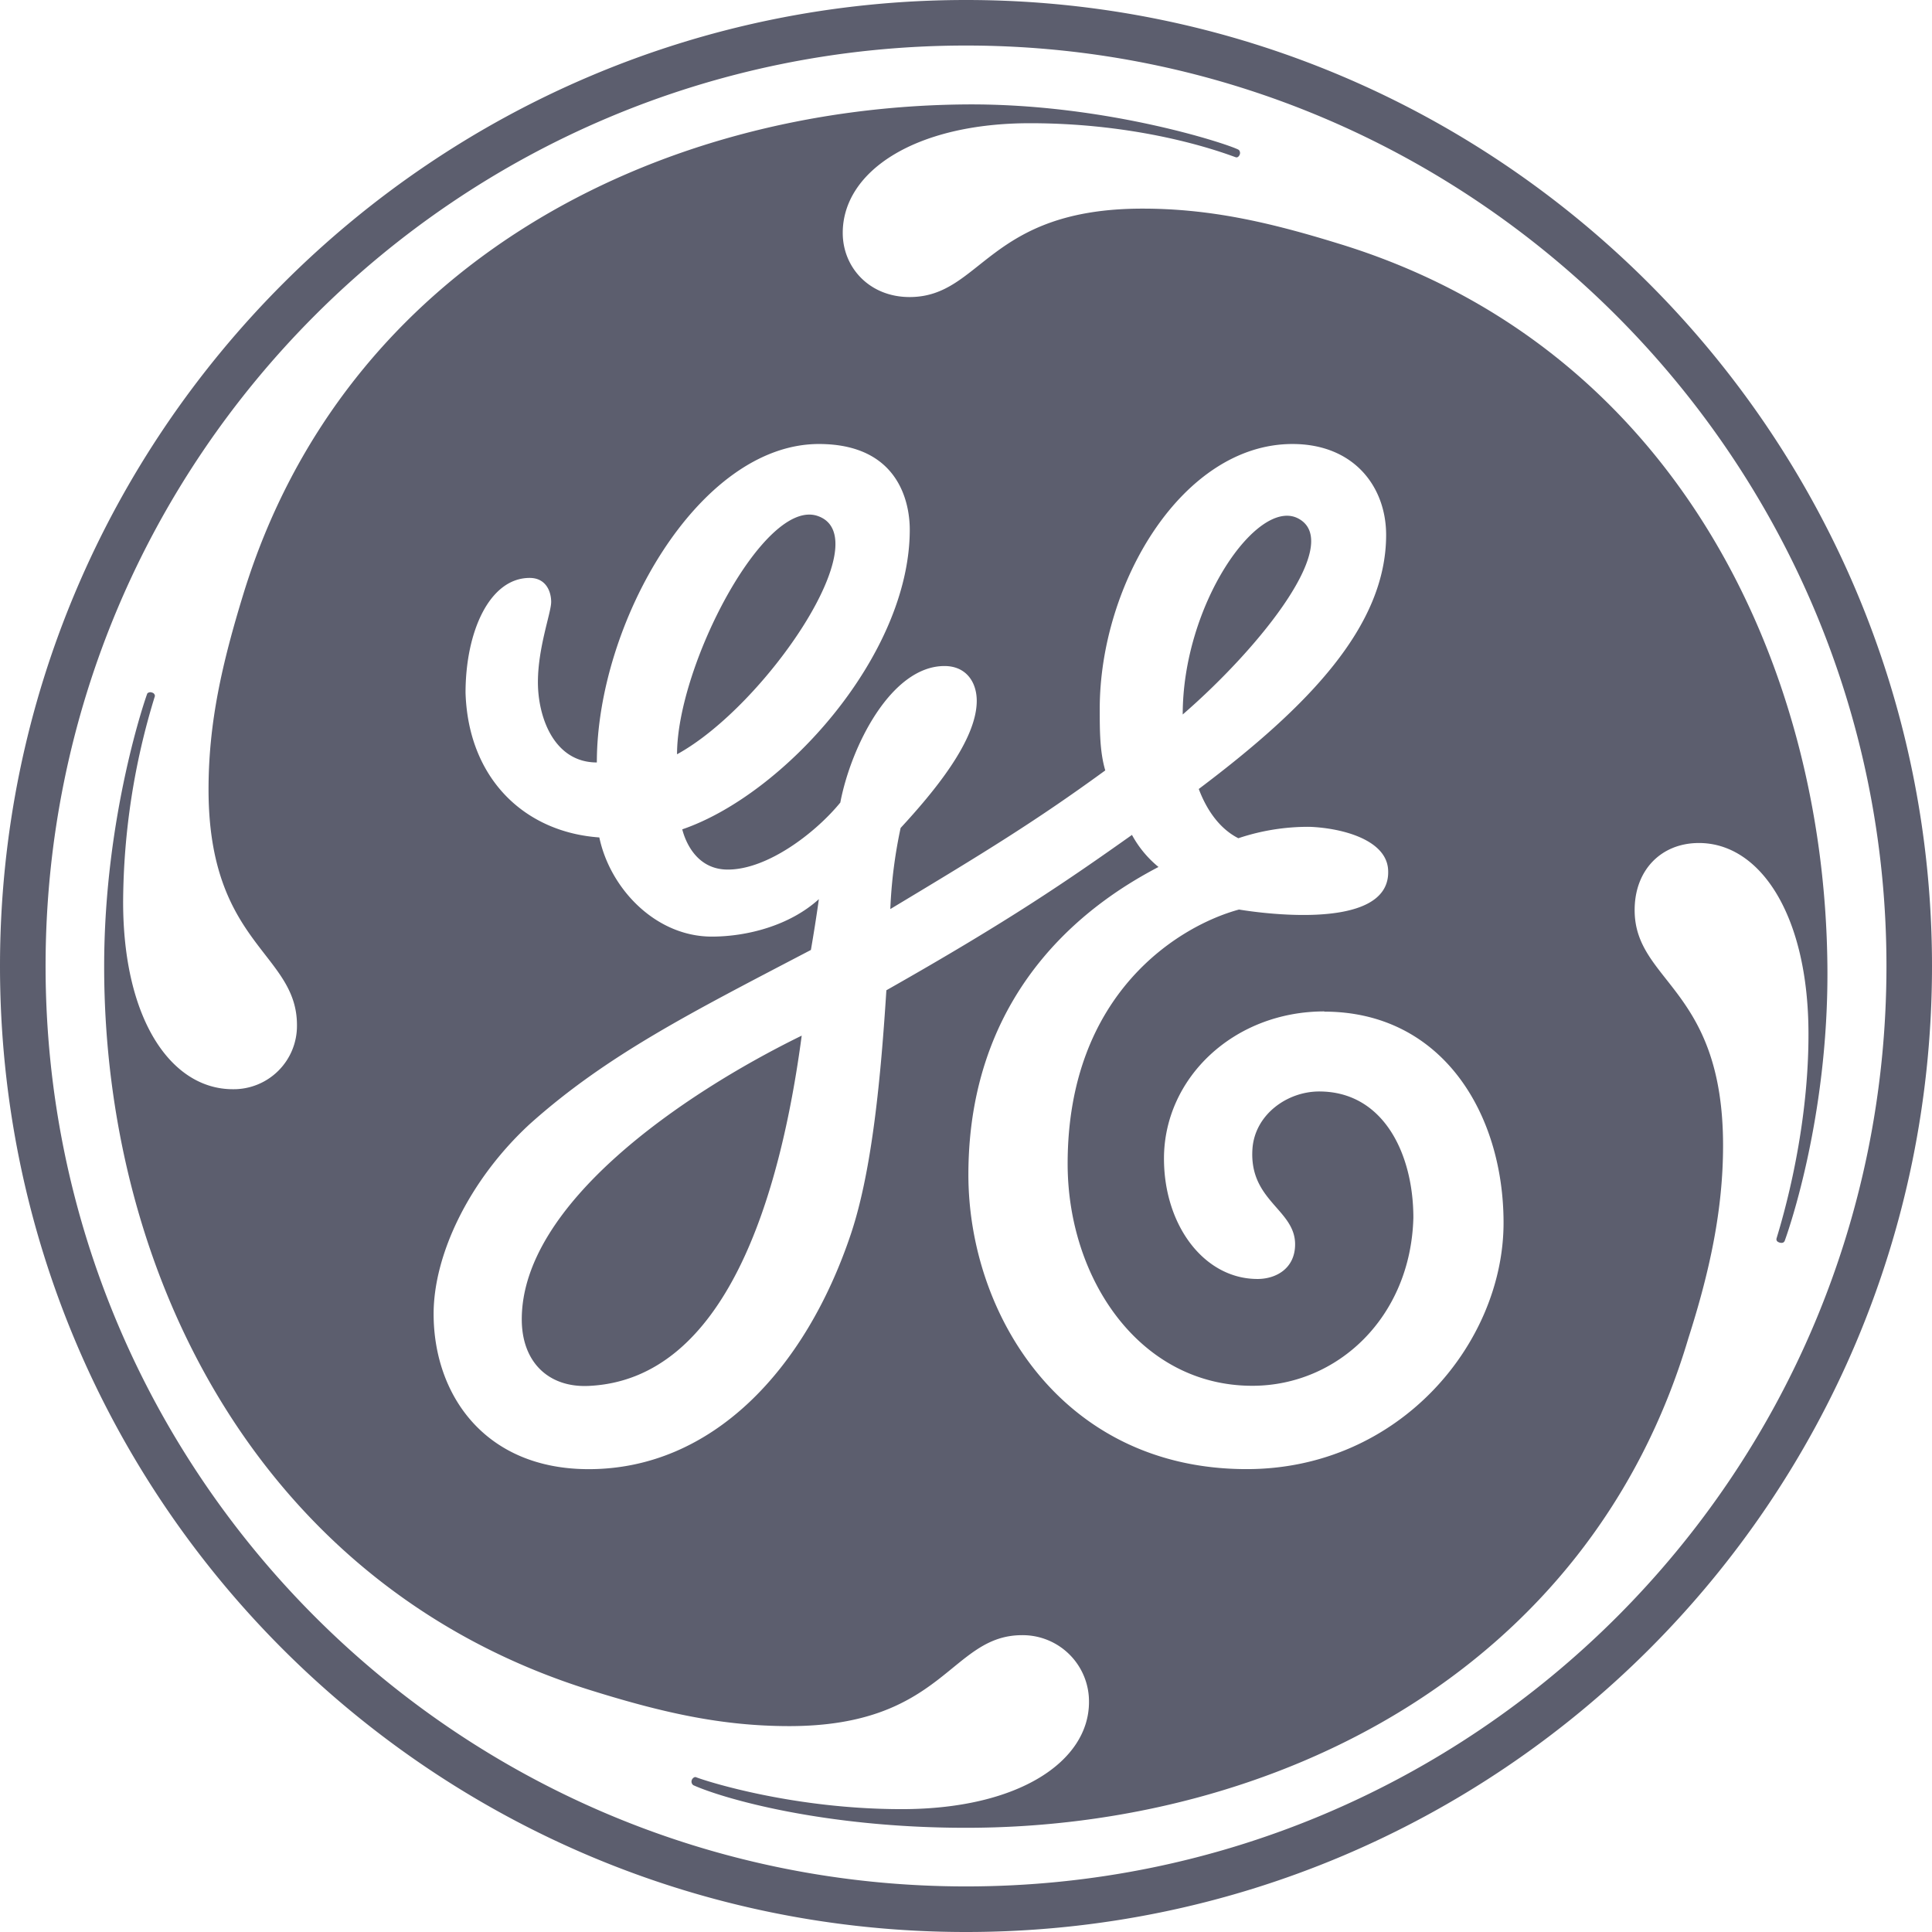<svg xmlns="http://www.w3.org/2000/svg"  opacity="0.75" viewBox="0 0 437 437"><defs><style>.cls-1{fill:#25283d;}</style></defs><title>ge</title><g id="Camada_2" data-name="Camada 2"><g id="Camada_1-2" data-name="Camada 1"><path id="path16" class="cls-1" d="M267.52,161.61c0-24.85,16.82-48.94,26-44.4,10.46,5.24-7.84,28.64-26,44.4m-114.38,9c0-20,19.71-57.93,31.75-53.92,14.23,4.75-11.79,43-31.75,53.92m-20,142.87c-9.06.42-15.12-5.38-15.12-15.06,0-26,36.07-50.83,63.32-64.17-4.84,36.3-17.1,77.83-48.2,79.23m166.44-84.71c-20.58,0-36.3,15.13-36.3,33.28,0,15.14,9.1,27.24,21.16,27.24,4.27,0,8.5-2.44,8.5-7.84,0-7.91-10.43-9.81-9.65-21.57.53-7.76,7.84-13,15.1-13,14.51,0,21.3,14.06,21.3,28.57-.59,22.41-17.09,38-36.43,38-25.43,0-41.77-24.19-41.77-50.22,0-38.76,25.44-53.89,38.76-57.5.13,0,34.8,6.16,33.72-9.12-.5-6.73-10.5-9.31-17.72-9.59a49.6,49.6,0,0,0-16.15,2.58c-4.21-2.14-7.14-6.33-8.95-11.14C296,159.76,313.53,141.62,313.53,121c0-10.89-7.27-20.57-21.19-20.57-24.82,0-43.59,31.47-43.59,59.92,0,4.82,0,9.68,1.25,13.91-15.75,11.49-27.46,18.65-48.62,31.36a108.2,108.2,0,0,1,2.33-18.34c7.25-7.87,17.22-19.67,17.22-28.76,0-4.23-2.4-7.87-7.29-7.87-12.08,0-21.15,18.17-23.57,30.88-5.45,6.69-16.35,15.16-25.45,15.16-7.25,0-9.68-6.66-10.3-9.1,23-7.87,51.46-39.34,51.46-67.79,0-6-2.42-19.37-20.57-19.37C158,100.46,135,141,135,172.46c-9.71,0-13.33-10.27-13.33-18.15s3-15.72,3-18.15-1.22-5.44-4.86-5.44c-9.06,0-14.51,12.1-14.51,26,.62,19.37,13.32,31.51,30.26,32.7C138,201,148.29,211.85,161,211.85c7.88,0,17.56-2.43,24.22-8.47-.59,4.23-1.18,7.88-1.8,11.49-26.65,13.95-46,23.63-63.57,39.36C106,267,98.08,283.89,98.08,297.19c0,18.18,11.48,35.12,35.08,35.12,27.83,0,49-22.39,59.33-53.27,4.83-14.51,6.76-35.65,8-55.05,27.81-15.75,41-24.83,55.55-35.14a24.36,24.36,0,0,0,6,7.25c-12.7,6.66-43,25.43-43,69.61,0,31.47,21.16,66.59,62.95,66.59,34.5,0,58.1-28.46,58.1-55.71,0-24.79-13.94-47.77-40.58-47.77m104.07,52c-.09.19-.43.44-1.12.22-.53-.19-.65-.44-.65-.79s7.31-21.88,7.25-46.57c-.06-26.68-10.89-43-24.78-43-8.49,0-14.54,6.07-14.54,15.17,0,16.34,20,17.56,20,53.26,0,14.51-3,28.43-7.84,43.56-22.42,75.64-93.84,110.76-163.41,110.76-32.1,0-54.9-6.6-61.67-9.64a1,1,0,0,1-.32-1.22c.16-.4.63-.71.91-.59,2.74,1.06,22.32,7.23,46.54,7.23,26.62,0,42.37-10.89,42.37-24.23a15,15,0,0,0-15.12-15.12c-16.35,0-17.59,20.57-52.69,20.57-15.12,0-28.44-3-44.17-7.88-75.07-23-110.81-93.79-110.78-164,0-34.21,9.62-61.46,9.77-61.71a1,1,0,0,1,1.08-.18.82.82,0,0,1,.63.78A160,160,0,0,0,27.85,204c0,26.65,10.89,42.37,24.81,42.37a14.32,14.32,0,0,0,14.51-14.51c0-16.36-20-18.17-20-53.29,0-15.13,3.05-28.45,7.87-44.18,23-75,93.84-110.23,163.45-110.77,32.35-.25,60.64,9.43,61.73,10.3a1,1,0,0,1,.19,1.06c-.26.59-.63.65-.81.61-.34,0-18.75-7.72-46.61-7.72-26,0-42.37,10.87-42.37,24.81,0,7.85,6.07,14.51,15.12,14.51,16.35,0,17.57-20,52.69-20,15.09,0,28.42,3,44.14,7.85,75.68,23,110.12,94.42,110.77,163.44.35,35.34-9.61,62.08-9.7,62.3M218.52,10.3c-115,0-208.21,93.18-208.21,208.21s93.21,208.18,208.21,208.18S426.7,333.51,426.7,218.51C426.7,104.1,333.49,10.3,218.52,10.3m0,426.7C98.07,437,0,339.56,0,218.52,0,98,98.07,0,218.52,0S437,98,437,218.52C437,339.56,338.93,437,218.52,437"/></g></g></svg>
